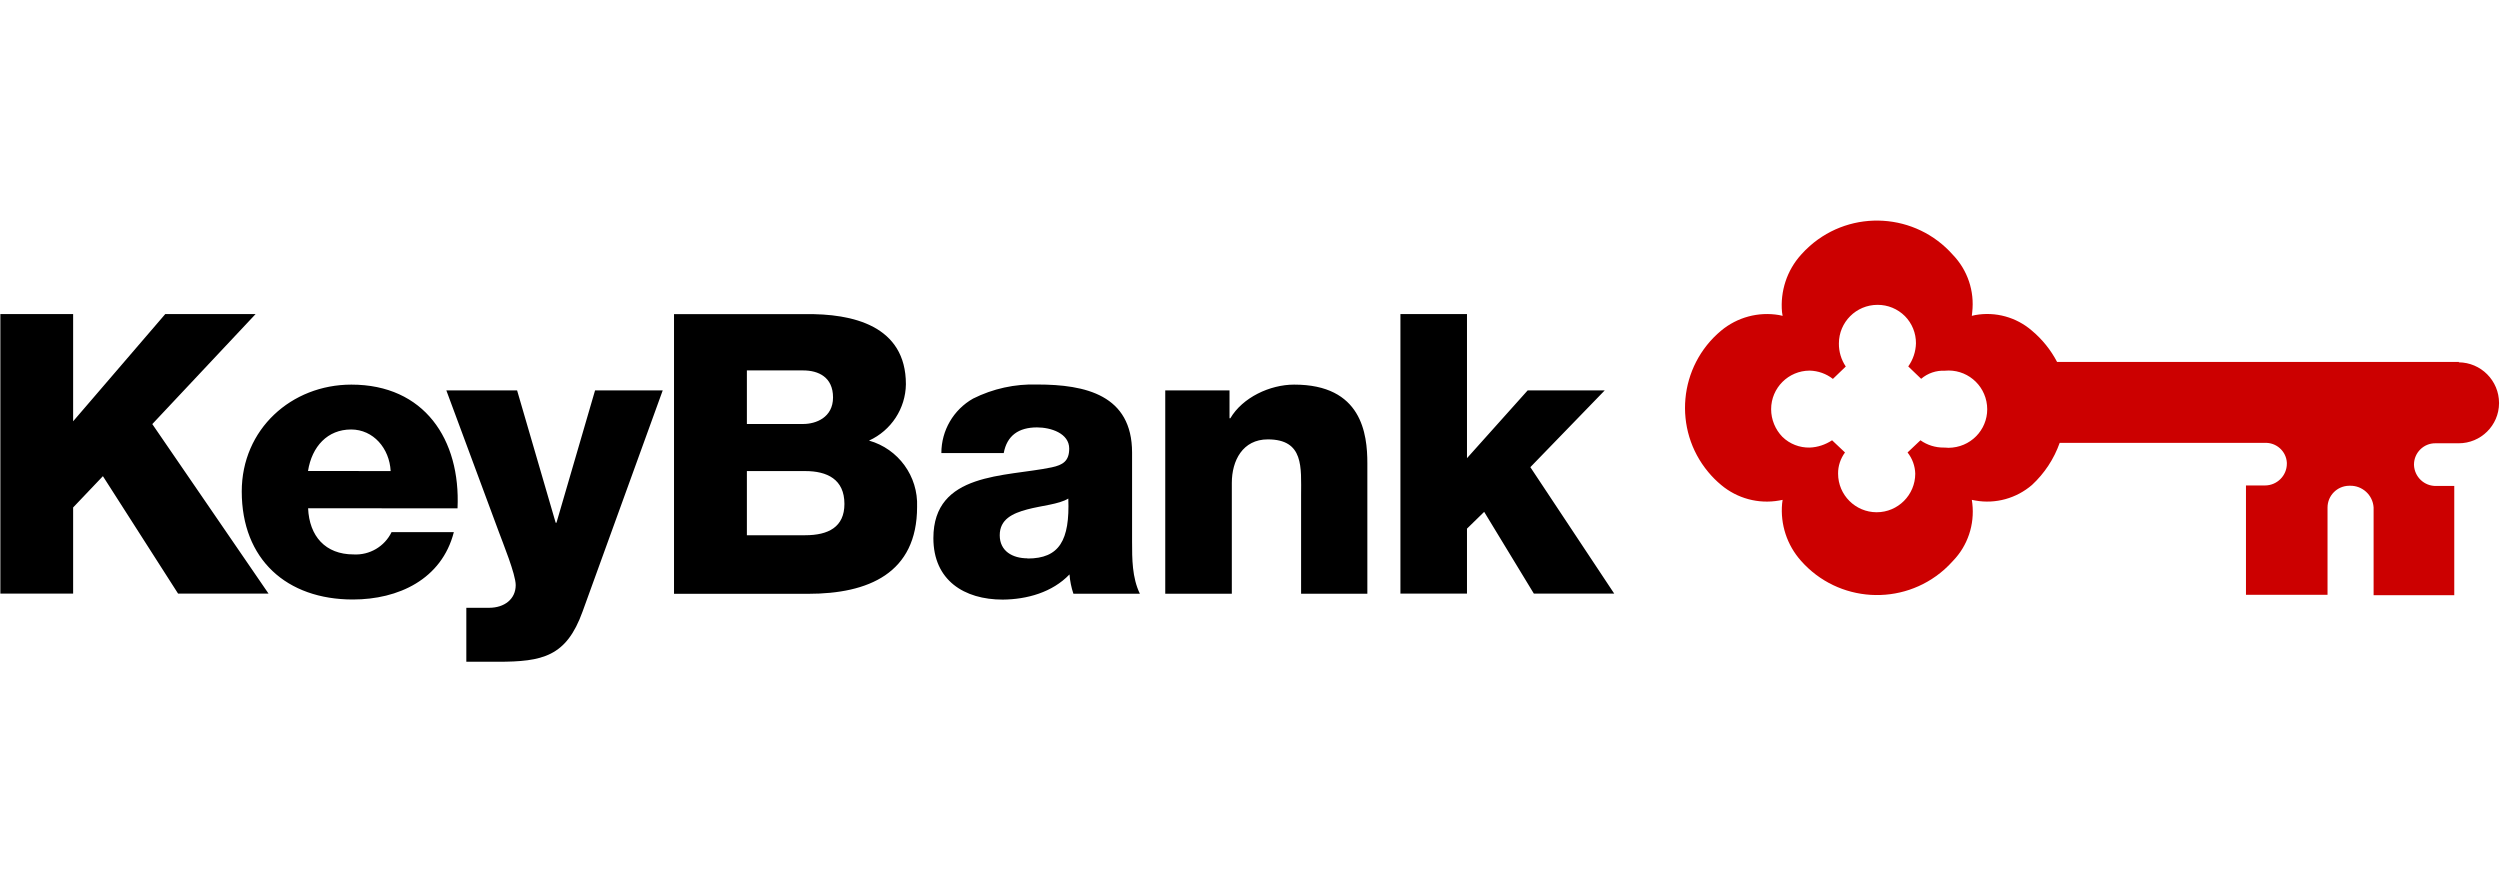 <svg width="170" height="60" viewBox="0 0 170 60" fill="none" xmlns="http://www.w3.org/2000/svg">
<path d="M132.194 30.435C131.617 30.442 131.059 30.272 130.59 29.939L129.714 30.768C130.04 31.183 130.223 31.686 130.237 32.209C130.237 33.657 129.061 34.833 127.614 34.833C126.166 34.833 124.99 33.657 124.99 32.209C124.983 31.693 125.153 31.183 125.459 30.768L124.582 29.939C124.127 30.238 123.604 30.415 123.06 30.435C122.367 30.449 121.701 30.191 121.205 29.708C120.715 29.205 120.437 28.525 120.437 27.825C120.437 26.378 121.612 25.202 123.06 25.202C123.631 25.216 124.188 25.413 124.637 25.766L125.513 24.923C125.201 24.461 125.038 23.911 125.045 23.353C125.045 21.906 126.22 20.73 127.668 20.73C128.368 20.723 129.041 21.002 129.537 21.498C130.019 21.987 130.291 22.653 130.285 23.347C130.271 23.911 130.087 24.461 129.761 24.917L130.638 25.759C131.086 25.379 131.657 25.182 132.242 25.209C133.683 25.066 134.967 26.113 135.117 27.56C135.266 29.008 134.213 30.286 132.765 30.435C132.588 30.456 132.419 30.456 132.242 30.435H132.194ZM167.23 24.611H139.881C139.453 23.795 138.875 23.075 138.168 22.483C137.108 21.566 135.694 21.179 134.322 21.423L134.084 21.478L134.111 21.226C134.274 19.799 133.798 18.372 132.799 17.332C130.278 14.477 125.921 14.206 123.067 16.727C122.856 16.917 122.652 17.114 122.462 17.332C121.51 18.392 121.048 19.806 121.177 21.226L121.218 21.478L120.973 21.423C119.567 21.185 118.133 21.573 117.038 22.483C114.143 24.896 113.749 29.205 116.162 32.1C116.427 32.42 116.719 32.712 117.038 32.977C118.133 33.895 119.567 34.282 120.973 34.037L121.218 33.99L121.184 34.241C121.055 35.662 121.517 37.069 122.469 38.136C124.99 40.99 129.353 41.255 132.208 38.734C132.419 38.55 132.616 38.346 132.806 38.136C133.805 37.102 134.281 35.675 134.118 34.241L134.084 33.99L134.328 34.037C135.701 34.282 137.115 33.888 138.175 32.977C139.025 32.189 139.67 31.21 140.058 30.116H153.997C154.785 30.075 155.465 30.68 155.506 31.468V31.529C155.506 32.352 154.833 33.011 154.017 33.011H152.726V40.446H158.272V34.513C158.272 33.697 158.931 33.038 159.747 33.031H159.781C160.63 33.004 161.351 33.657 161.405 34.506V40.474H166.89V33.045H165.666C164.851 33.065 164.178 32.427 164.151 31.611V31.577C164.158 30.782 164.81 30.136 165.605 30.143H167.182C168.691 30.15 169.928 28.933 169.935 27.418V27.404C169.935 25.882 168.704 24.645 167.182 24.638" fill="#CC0000"/>
<path d="M11.239 21.355L4.973 28.648V21.355H0.025V40.365H4.973V34.507L6.998 32.379L12.109 40.365H18.26L10.356 28.838L17.383 21.355H11.239ZM26.565 32.033C26.484 30.49 25.39 29.205 23.874 29.205C22.277 29.205 21.21 30.354 20.945 32.026L26.565 32.033ZM20.951 34.561C21.033 36.457 22.12 37.701 24.044 37.701C25.131 37.762 26.151 37.164 26.626 36.185H30.861C30.038 39.4 27.082 40.766 23.996 40.766C19.497 40.766 16.439 38.047 16.439 33.419C16.439 29.185 19.816 26.154 23.894 26.154C28.849 26.154 31.329 29.878 31.112 34.568L20.951 34.561ZM33.837 45H31.71V41.33H33.26C34.293 41.33 35.068 40.745 35.068 39.787C35.068 39.046 34.191 36.912 33.919 36.165L30.351 26.548H35.163L37.786 35.546H37.84L40.464 26.548H45.065L39.614 41.588C38.513 44.647 36.903 45 33.837 45ZM59.093 29.96C60.602 29.273 61.58 27.778 61.601 26.127C61.601 22.157 58.005 21.308 54.729 21.362H45.833V40.379H54.961C59.038 40.379 62.362 38.992 62.362 34.466C62.443 32.386 61.091 30.524 59.093 29.96ZM50.788 25.189H54.621C55.66 25.189 56.646 25.651 56.646 27.024C56.646 28.396 55.477 28.831 54.621 28.831H50.788V25.189ZM54.757 36.396H50.788V32.033H54.757C56.245 32.033 57.421 32.59 57.421 34.269C57.421 35.839 56.327 36.396 54.757 36.396ZM72.726 39.06C72.76 39.509 72.849 39.95 72.991 40.372H77.511C76.981 39.278 76.981 38 76.981 36.831V30.775C76.981 26.86 73.814 26.147 70.538 26.147C69.022 26.099 67.52 26.426 66.168 27.105C64.836 27.86 64.013 29.273 64.013 30.802L64.02 30.809H68.254C68.472 29.62 69.267 29.063 70.517 29.063C71.455 29.063 72.706 29.463 72.706 30.503C72.706 31.346 72.284 31.618 71.51 31.781C68.363 32.44 63.47 32.094 63.47 36.593C63.47 39.461 65.563 40.773 68.186 40.773C69.831 40.759 71.557 40.283 72.726 39.06ZM69.845 34.642C70.83 34.377 72.006 34.296 72.645 33.902C72.753 36.749 72.033 37.979 69.879 37.979L69.872 37.966C68.859 37.966 67.982 37.483 67.982 36.396C67.982 35.308 68.859 34.907 69.845 34.642ZM92.98 31.503V40.372H88.474V33.684C88.474 31.788 88.684 29.878 86.21 29.878C84.504 29.878 83.764 31.319 83.764 32.835V40.372H79.237V26.548H83.607V28.444H83.662C84.491 27.03 86.353 26.154 87.998 26.154C92.606 26.147 92.98 29.504 92.98 31.503ZM99.755 40.365H95.229V21.355H99.755V31.156L103.881 26.548H109.121L104.064 31.767L109.767 40.365H104.302L100.924 34.806L99.755 35.947V40.365Z" fill="black"/>
</svg>
